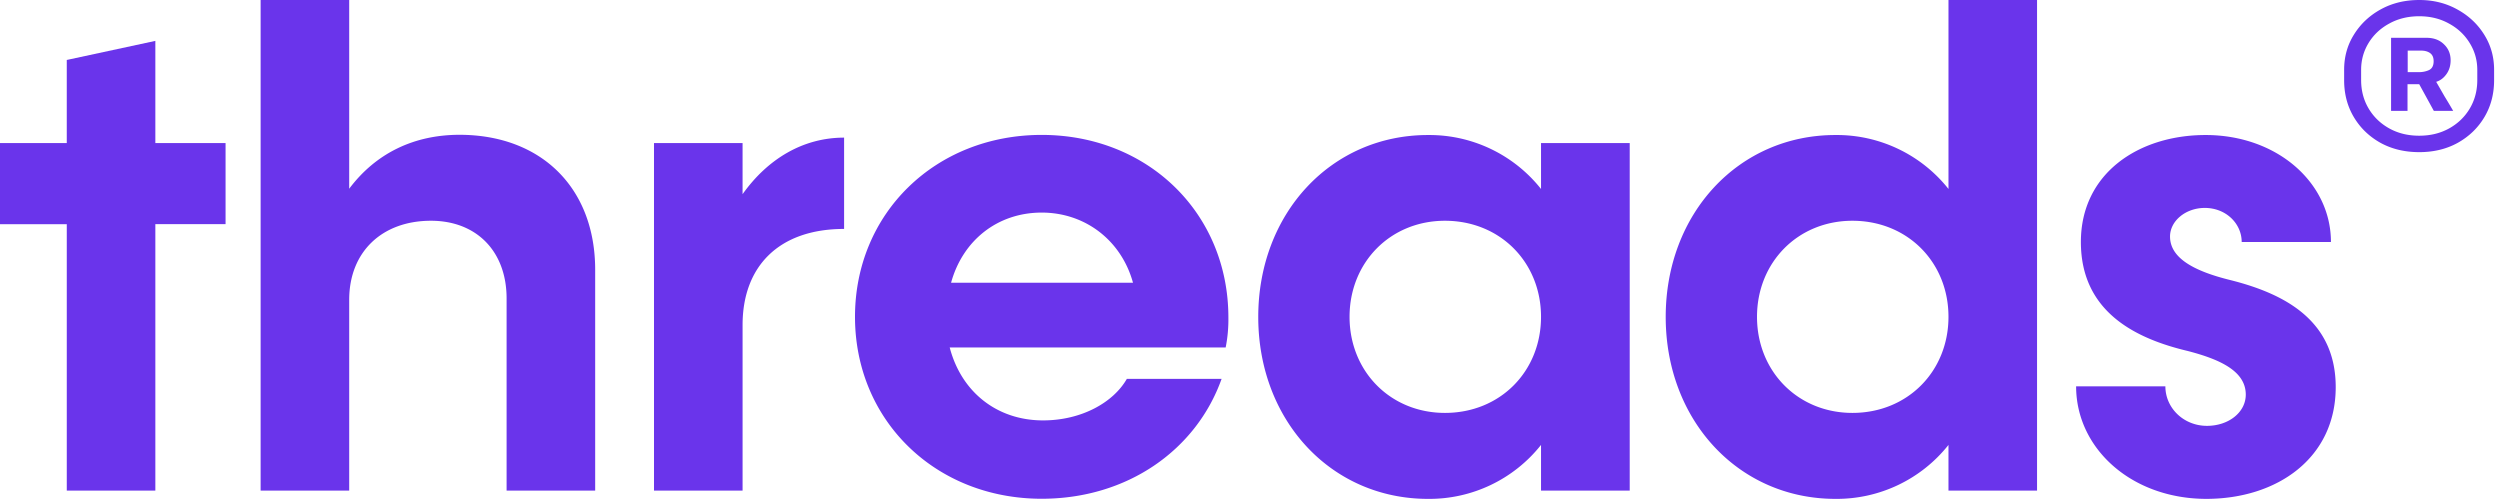 <?xml version="1.0" ?>
<svg xmlns="http://www.w3.org/2000/svg" viewBox="0 0 401 80" fill="none">
	<g fill="#6a34eb" clip-path="url(#a)">
		<path d="M36.18 35.956H24.918V78.69H10.711V35.957H0V22.95h10.71V9.618l14.208-3.06V22.95H36.18v13.005zm59.286 7.323v35.41H81.258v-30.82c0-7.541-4.809-12.46-12.131-12.46-7.87 0-13.115 5.01-13.115 12.678V78.69H41.804V0h14.208v30.273c4.262-5.683 10.382-8.652 17.705-8.652 13.115.018 21.749 8.525 21.749 21.658zm39.927-21.203v14.645c-10.473 0-16.284 6.011-16.284 15.41v26.557h-14.208V22.951h14.208v8.197c4.044-5.684 9.727-9.072 16.284-9.072zm61.203 33.662h-44.263c1.858 7.104 7.541 11.694 14.973 11.694 6.121 0 11.257-2.842 13.443-6.667h15.196C191.897 72.15 180.858 80 167.088 80c-17.05 0-29.946-12.568-29.946-29.18 0-16.612 12.896-29.18 29.946-29.18 17.049 0 29.945 12.568 29.945 29.289a22.829 22.829 0 0 1-.437 4.809zm-44.044-10.383h29.181c-1.858-6.776-7.651-11.257-14.645-11.257-7.104 0-12.678 4.481-14.536 11.257zM261.406 22.95v55.74H247.18v-7.323a22.859 22.859 0 0 1-18.143 8.652c-15.519 0-27.213-12.568-27.213-29.18 0-16.612 11.694-29.18 27.213-29.18a22.861 22.861 0 0 1 18.143 8.652v-7.36h14.226zM247.18 50.82c0-8.743-6.558-15.41-15.41-15.41-8.744 0-15.301 6.667-15.301 15.41s6.557 15.41 15.301 15.41c8.87 0 15.41-6.667 15.41-15.41zM326.743 0v78.689h-14.207v-7.323a22.867 22.867 0 0 1-18.143 8.652c-15.519 0-27.213-12.568-27.213-29.18 0-16.612 11.694-29.18 27.213-29.18a22.861 22.861 0 0 1 18.143 8.652V0h14.207zm-14.207 50.82c0-8.743-6.558-15.41-15.41-15.41-8.744 0-15.301 6.667-15.301 15.41s6.557 15.41 15.301 15.41c8.852 0 15.41-6.667 15.41-15.41zm20.473 11.147h14.318c0 3.497 2.95 6.339 6.666 6.339 3.498 0 6.23-2.186 6.23-5.01 0-3.824-4.263-5.682-9.29-6.994-8.306-1.967-17.159-6.23-17.159-17.486 0-11.038 9.29-17.159 20.001-17.159 11.475 0 20.109 7.65 20.109 17.159h-14.317c0-2.95-2.514-5.465-5.92-5.465-3.06 0-5.574 2.077-5.574 4.59 0 3.498 3.935 5.574 9.727 6.995 8.652 2.186 16.849 6.448 16.849 17.159 0 11.384-9.399 17.923-20.765 17.923-12.022-.018-20.875-8.106-20.875-18.05z"/>
	</g>
	<path fill="#6a34eb" d="M388.041 24.404c2.324 0 4.385-.498 6.182-1.494 1.816-1.015 3.242-2.392 4.277-4.13 1.035-1.739 1.553-3.712 1.553-5.919v-1.67c0-2.07-.528-3.945-1.582-5.625-1.055-1.699-2.491-3.046-4.307-4.043C392.348.508 390.307 0 388.041 0c-2.285 0-4.336.498-6.152 1.494-1.817.996-3.252 2.344-4.307 4.043-1.055 1.68-1.582 3.565-1.582 5.654v1.67c0 2.207.518 4.18 1.553 5.918 1.035 1.739 2.461 3.116 4.277 4.131 1.816.996 3.887 1.494 6.211 1.494zm0-2.636c-1.797 0-3.398-.391-4.805-1.172-1.406-.782-2.509-1.846-3.31-3.194-.801-1.347-1.201-2.87-1.201-4.57v-1.611c0-1.582.4-3.028 1.201-4.336.801-1.309 1.904-2.344 3.31-3.106 1.407-.78 3.008-1.172 4.805-1.172 1.777 0 3.369.391 4.775 1.172 1.407.762 2.51 1.797 3.311 3.106.82 1.308 1.23 2.754 1.23 4.336v1.611c0 1.7-.4 3.223-1.201 4.57-.801 1.348-1.904 2.412-3.31 3.194-1.407.781-3.008 1.172-4.805 1.172zm-1.846-13.653h2.11c.625 0 1.123.137 1.494.41.371.274.556.704.556 1.29 0 .722-.253 1.2-.761 1.435a3.889 3.889 0 0 1-1.582.322h-1.817V8.115zm-.029 9.668v-4.277h1.875l2.344 4.277h3.105a89.02 89.02 0 0 0-1.377-2.314l-1.347-2.344c.644-.195 1.191-.605 1.64-1.23.449-.625.674-1.368.674-2.227 0-1.035-.361-1.895-1.084-2.578-.703-.684-1.631-1.026-2.783-1.026h-5.684v11.72h2.637z"/>
	<defs>
		<clipPath id="a">
			<path fill="#6a34eb" d="M0 0h374.649v80H0z"/>
		</clipPath>
	</defs>
</svg>